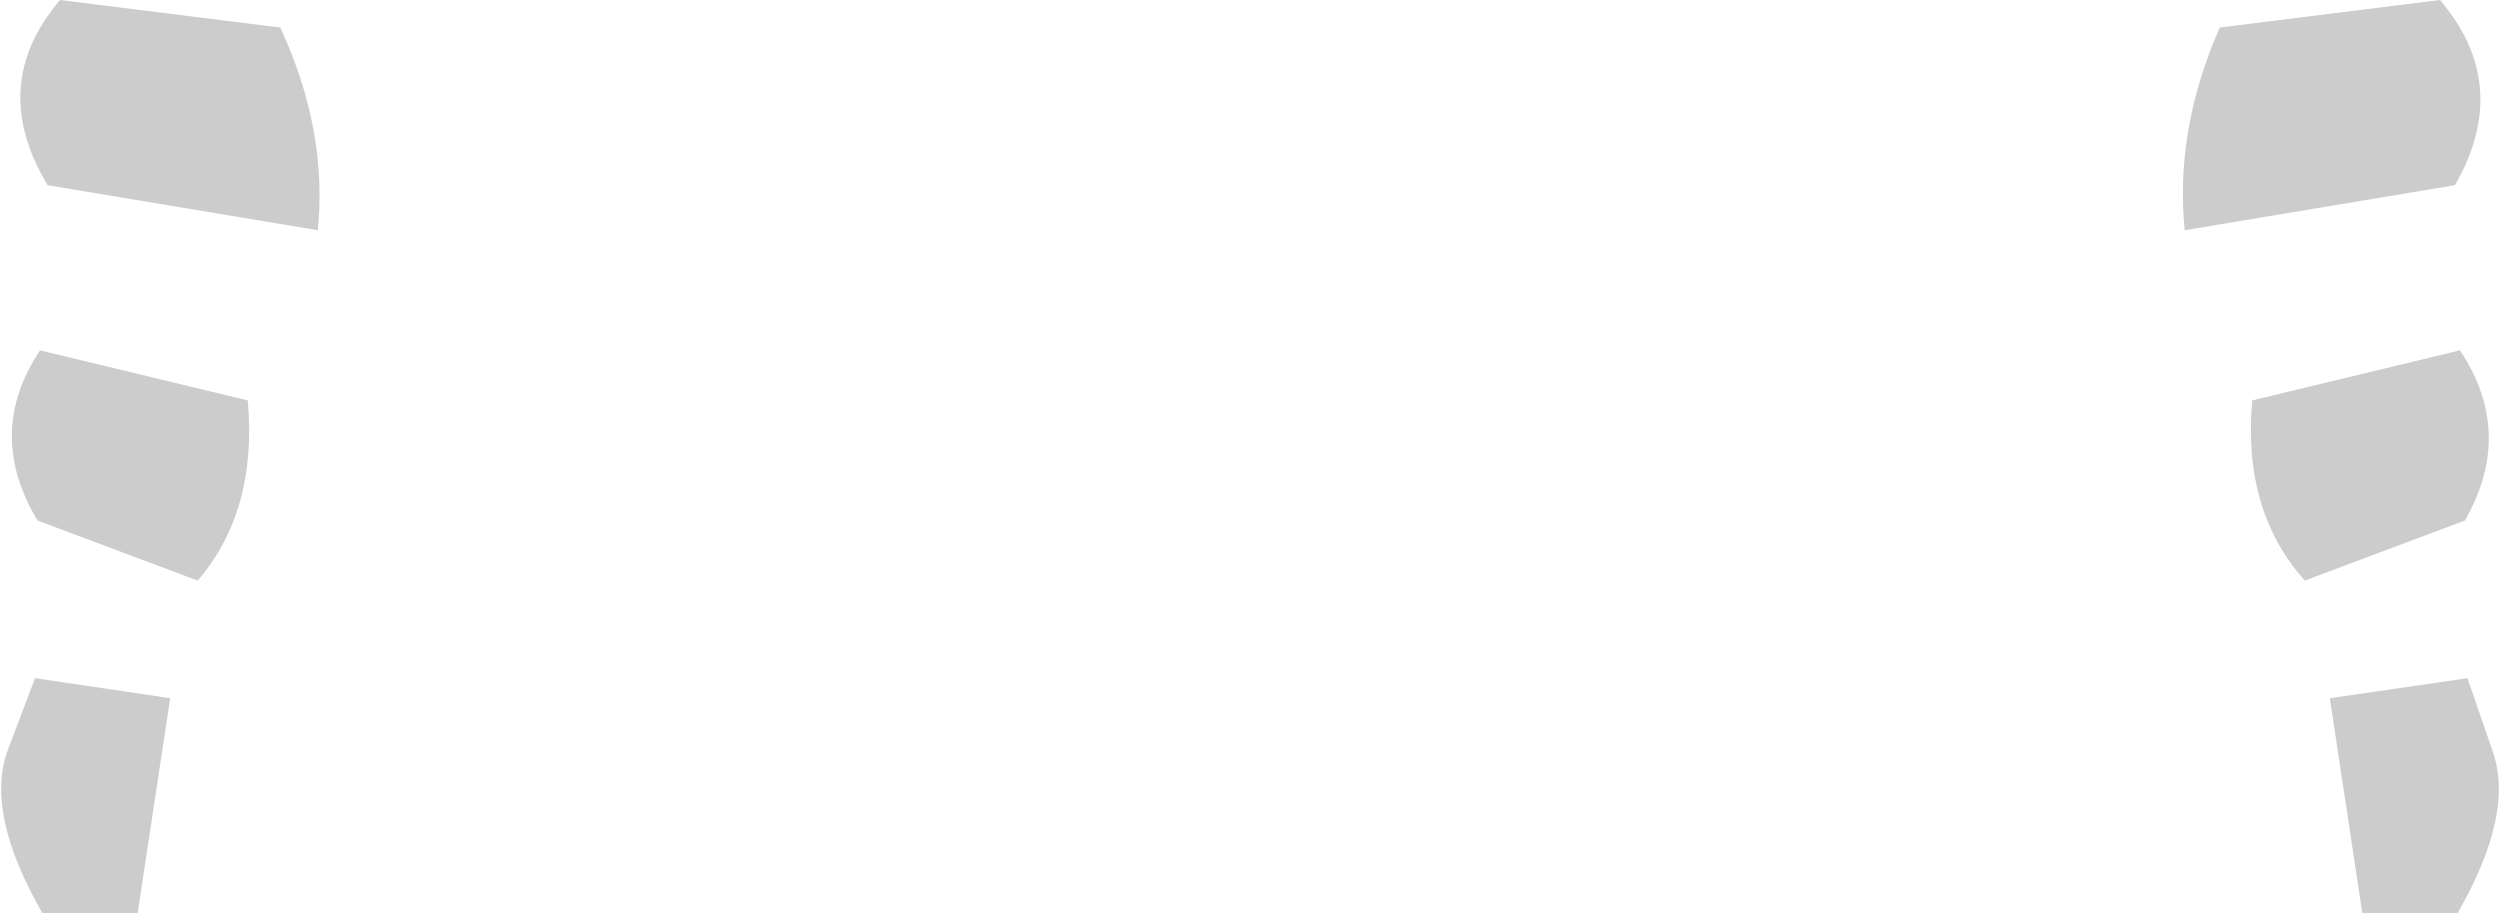 <?xml version="1.0" encoding="UTF-8" standalone="no"?>
<svg xmlns:xlink="http://www.w3.org/1999/xlink" height="18.25px" width="49.95px" xmlns="http://www.w3.org/2000/svg">
  <g transform="matrix(1.0, 0.0, 0.0, 1.0, 25.2, 181.5)">
    <path d="M23.85 -177.8 L18.45 -176.9 Q18.25 -178.9 19.15 -180.95 L23.55 -181.5 Q25.0 -179.8 23.85 -177.8 M23.9 -163.25 L22.0 -163.25 21.35 -167.55 24.1 -167.95 24.6 -166.5 Q25.05 -165.25 23.9 -163.25 M24.05 -171.1 L20.85 -169.9 Q19.6 -171.3 19.8 -173.5 L23.95 -174.5 Q25.05 -172.85 24.05 -171.1 M-18.85 -176.9 L-24.25 -177.8 Q-25.45 -179.8 -24.0 -181.5 L-19.6 -180.95 Q-18.65 -178.9 -18.85 -176.9 M-24.45 -171.1 Q-25.5 -172.85 -24.4 -174.5 L-20.25 -173.5 Q-20.05 -171.3 -21.25 -169.9 L-24.45 -171.1 M-21.8 -167.55 L-22.45 -163.25 -24.35 -163.25 Q-25.5 -165.25 -25.05 -166.5 L-24.5 -167.95 -21.8 -167.55" fill="#000000" fill-opacity="0.2" fill-rule="evenodd" stroke="none"/>
  </g>
</svg>
